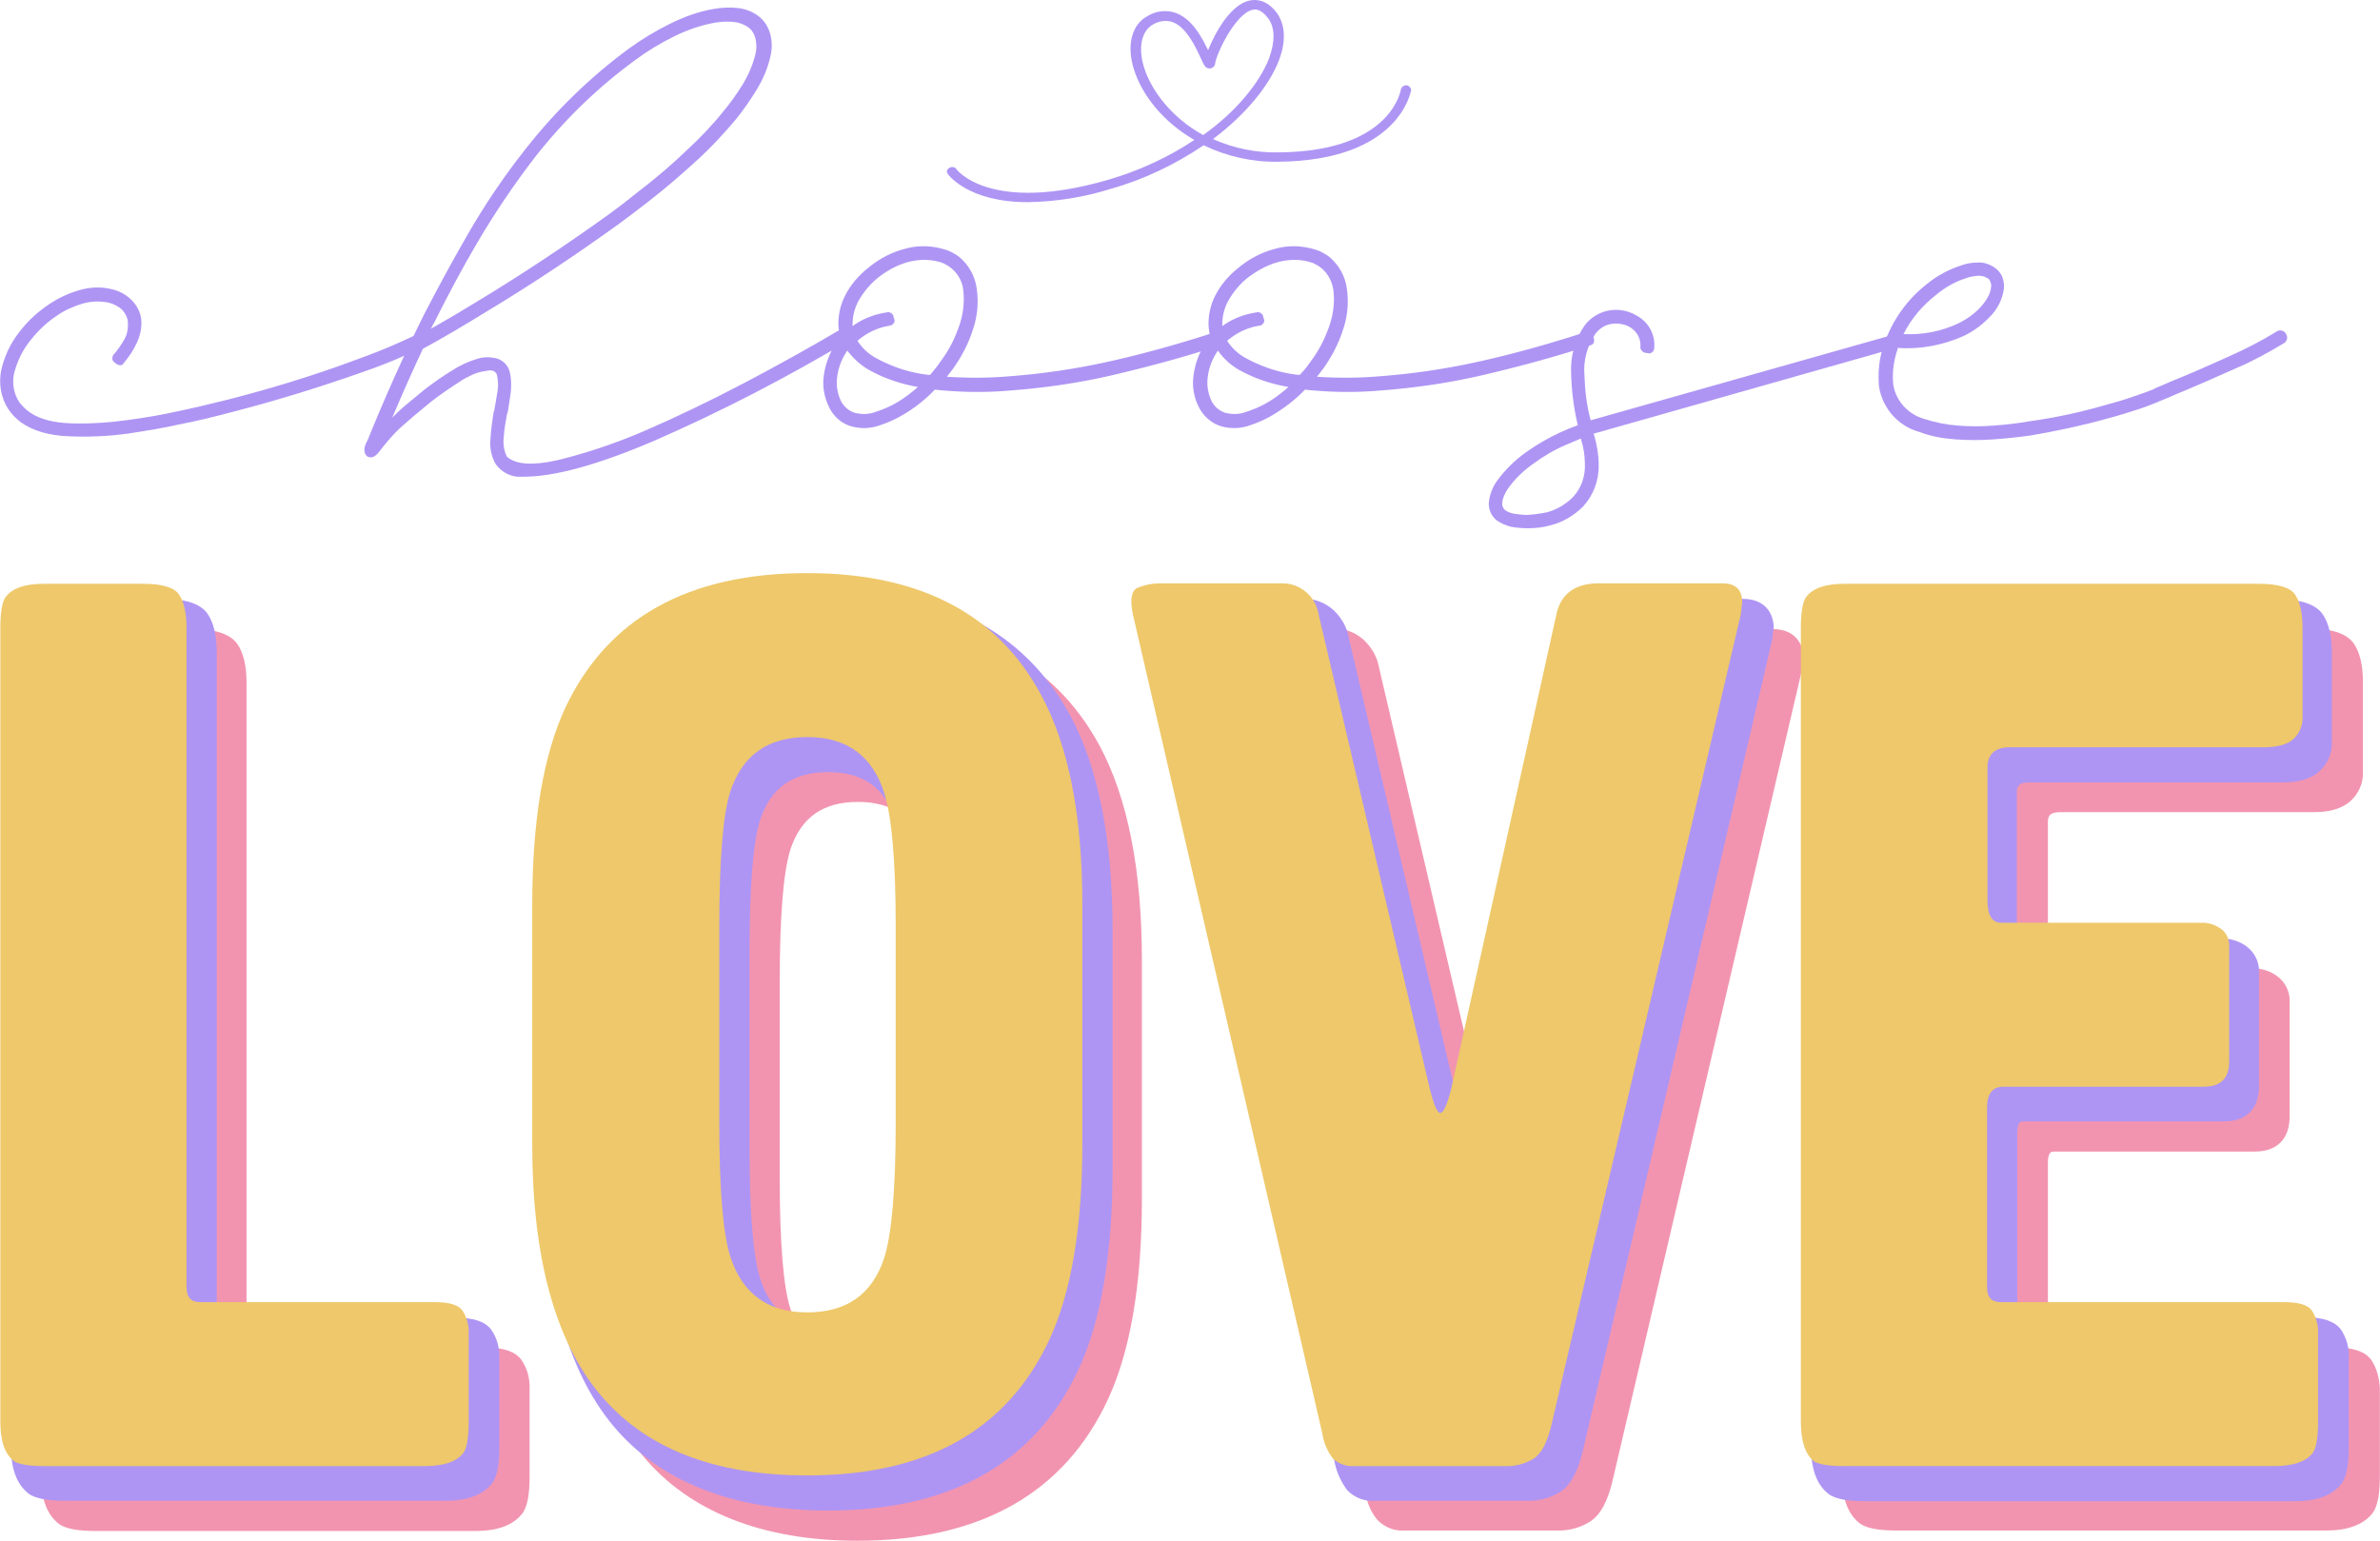 <svg xmlns="http://www.w3.org/2000/svg" width="535.3" height="346.6" viewBox="-0.043 -0.203 535.543 346.803" style=""><g><path fill="#F294B0" d="M109.2 303.1H56.4c-.7 0-1 0-1-1.2V153.5c0-3.9-.7-6.8-2.1-8.8-1.6-2.2-4.9-3.3-10-3.3h-22c-5.1 0-8.6 1.4-10.6 4.1-1 1.5-1.5 4.1-1.5 8v178.8c0 5.1 1.4 8.6 4.1 10.6 1.5 1 4.1 1.5 8 1.5H107c5.1 0 8.6-1.4 10.6-4.1 1-1.5 1.5-4.1 1.5-8v-19.9c.1-2.3-.5-4.6-1.9-6.6-1.4-1.8-4-2.7-8-2.7z"></path><path fill="#F294B0" d="M192.9 139.1c-27.6 0-46.6 10.6-56.4 31.6-5 10.8-7.6 26-7.6 45.2v53.9c0 25.8 5.3 45.2 15.7 57.7s26.8 19.1 48.3 19.1c27.6 0 46.6-10.7 56.4-31.9 5-10.8 7.6-25.9 7.6-44.9v-53.9c0-20.3-3.2-36.6-9.6-48.4-10.2-18.8-28.5-28.4-54.4-28.4zm15.3 155.6c-2.4 7.2-7.3 10.7-15.2 10.7s-12.9-3.6-15.2-11c-1.6-5-2.4-14.9-2.4-29.4v-44.3c0-14.6.8-24.6 2.4-29.7 2.4-7.2 7.3-10.7 15.2-10.7s12.9 3.6 15.2 11c1.6 5.1 2.4 15 2.4 29.4V265c0 14.6-.8 24.6-2.4 29.7z"></path><path fill="#F294B0" d="M398.9 141.4h-27.8c-7.7 0-10.5 4.4-11.5 8.2l-23.8 107.2c-.1.4-.2.8-.3 1.1-.1-.3-.2-.7-.3-1.1l-24.9-106.6c-.4-2.5-1.7-4.7-3.5-6.4-1.9-1.7-4.3-2.6-6.8-2.5h-27.5c-2 0-4 .4-5.9 1.2-2.5 1.1-3.2 4-2.2 8.6L307 335.2c.6 3.1 1.6 5.2 2.9 6.7 1.6 1.7 3.9 2.6 6.3 2.4h34c2.7.1 5.4-.6 7.7-2.1 2.2-1.5 3.8-4.4 4.9-9l42.6-182.4.1-.5c0-.3.1-1.1.3-2.6-.2-3.9-2.7-6.3-6.9-6.3z"></path><path fill="#F294B0" d="M533.5 305.8c-1.4-1.8-4-2.7-8-2.7h-63.8c-.7 0-.9 0-.9-1.2v-40.3c0-2.6.8-2.6 1.5-2.6h45.1c5 0 7.8-2.9 7.8-7.9v-25.8c.1-2.2-.9-4.3-2.7-5.7-1.7-1.3-3.8-1.9-6-1.9h-44.8c-.8 0-.9-1.8-.9-2.9V185c0-1.4.2-2.4 2.9-2.4h57c3.6 0 6.2-.8 8.1-2.4 1.9-1.7 3-4.1 2.9-6.6v-20.2c0-3.9-.7-6.8-2.1-8.8-1.6-2.2-4.8-3.3-10-3.3h-93c-5.1 0-8.6 1.4-10.6 4.1-1 1.5-1.5 4.1-1.5 8v178.8c0 5.1 1.4 8.6 4.1 10.6 1.5 1 4.1 1.5 8 1.5h96.8c5.1 0 8.6-1.4 10.6-4.1 1-1.5 1.5-4.1 1.5-8v-19.9c-.1-2.3-.7-4.6-2-6.5z"></path><path fill="#AE95F4" d="M102.4 296.4H49.7c-.7 0-1 0-1-1.2V146.7c0-3.9-.7-6.8-2.1-8.8-1.6-2.2-4.8-3.3-10-3.3H14.5c-5.1 0-8.6 1.4-10.6 4.1-1 1.5-1.5 4.1-1.5 8v178.8c0 5.1 1.4 8.6 4.1 10.6 1.5 1 4.1 1.5 8 1.5h85.7c5 0 8.6-1.4 10.6-4.1 1-1.5 1.5-4.1 1.5-8v-19.9c.1-2.3-.5-4.7-1.9-6.6-1.4-1.8-4-2.6-8-2.6z"></path><path fill="#AE95F4" d="M186.2 132.3c-27.7 0-46.6 10.6-56.4 31.6-5 10.8-7.6 26-7.6 45.2V263c0 25.8 5.3 45.2 15.7 57.7s26.8 19.1 48.4 19.1c27.6 0 46.6-10.7 56.4-31.9 5-10.8 7.6-25.9 7.6-44.9v-53.9c0-20.3-3.2-36.6-9.6-48.4-10.3-18.8-28.6-28.4-54.5-28.4zm15.2 155.6c-2.4 7.2-7.3 10.7-15.2 10.7s-12.9-3.6-15.2-11c-1.6-5-2.4-15-2.4-29.4V214c0-14.7.8-24.6 2.4-29.7 2.4-7.2 7.3-10.7 15.3-10.7s12.9 3.6 15.2 11c1.6 5.1 2.5 15 2.5 29.4v44.3c-.1 14.6-1 24.6-2.6 29.6z"></path><path fill="#AE95F4" d="M392.2 134.6h-27.8c-7.7 0-10.5 4.4-11.5 8.2L329.1 250l-.3 1.2c-.1-.3-.2-.7-.3-1.1l-25-106.6c-.4-2.5-1.7-4.7-3.5-6.4-1.9-1.7-4.3-2.6-6.8-2.5h-27.5c-2 0-4 .4-5.9 1.2-2.5 1.1-3.2 4-2.2 8.6l42.6 184.1c.4 2.4 1.4 4.7 2.9 6.7 1.6 1.7 3.9 2.6 6.3 2.4h34.1c2.7.1 5.4-.6 7.7-2.1 2.2-1.5 3.8-4.4 4.9-9L398.7 144l.1-.5c0-.3.1-1.1.3-2.6-.2-3.9-2.7-6.3-6.9-6.3z"></path><path fill="#AE95F4" d="M526.7 299c-1.4-1.8-4-2.7-8-2.7h-63.8c-.7 0-1 0-1-1.2v-40.2c0-2.7.8-2.7 1.5-2.7h45.1c5 0 7.8-2.9 7.8-7.8v-25.8c.1-2.2-.9-4.3-2.7-5.7-1.7-1.3-3.8-1.9-6-1.9h-44.8c-.8 0-1-1.8-1-2.9v-29.8c0-1.4.2-2.4 2.9-2.4h57c3.6 0 6.3-.8 8.1-2.4 1.9-1.7 3-4.1 2.9-6.6v-20.1c0-3.9-.7-6.8-2.1-8.8-1.6-2.2-4.8-3.3-10-3.3h-93c-5.1 0-8.6 1.4-10.6 4.1-1 1.5-1.5 4.1-1.5 8v178.8c0 5.1 1.4 8.6 4.1 10.6 1.5 1 4.1 1.5 8 1.5h96.8c5.1 0 8.6-1.4 10.6-4.1 1-1.5 1.5-4.1 1.5-8v-19.9c.2-2.4-.5-4.8-1.8-6.7z"></path><path fill="#AE95F4" d="M27.9 76.2c.7-1.2.9-2.6.8-4-.1-1-.6-1.9-1.3-2.7-.9-.8-1.9-1.3-3.1-1.6-2-.4-4.1-.3-6 .3-1.9.6-3.8 1.4-5.5 2.6-2.3 1.5-4.4 3.5-6.1 5.7-1.7 2.1-2.9 4.6-3.6 7.3-.5 2.3-.1 4.6 1.2 6.6.7.8 1.4 1.6 2.3 2.2 2.3 1.6 5.5 2.4 9.7 2.5 4.2.1 8.5-.2 12.7-.8 4.3-.6 7.7-1.2 10.3-1.8 4-.8 8-1.8 12.1-2.8 9.7-2.5 19.2-5.4 28.6-8.9 3.3-1.2 6.7-2.5 10-4 .7-.3 1.5-.7 2.4-1.1.8-.3 1.5-.8 2.2-1.3.2-.2.5-.4.9-.3.3 0 .7.1.9.4l.4.5c.2.2.3.5.3.9 0 .3-.2.6-.4.9-.8.6-1.6 1.1-2.5 1.5l-2.7 1.3c-.1 0-.2 0-.2.1-3.3 1.5-6.7 2.8-10.2 4C71.7 87 62 90 52.3 92.5c-4.1 1.1-8.2 2.1-12.4 2.9-3 .7-6.7 1.3-11.2 2-4.4.6-8.9.8-13.4.6-4.4-.2-7.9-1.2-10.6-3.1-1.1-.8-2.1-1.8-2.9-3C.1 89.3-.4 86.1.2 83.1.9 80 2.3 77 4.3 74.5c1.9-2.5 4.2-4.6 6.8-6.3 2.1-1.4 4.3-2.4 6.7-3.1 2.4-.7 4.9-.8 7.3-.2 1.7.4 3.2 1.2 4.4 2.4 1.2 1.2 2 2.7 2.2 4.3.2 1.8-.2 3.7-1 5.4-.8 1.7-1.8 3.2-3 4.6-.1.3-.4.4-.7.4-.3 0-.6-.1-.9-.3l-.5-.4c-.3-.2-.4-.5-.4-.8 0-.3.1-.7.3-.9.9-1 1.7-2.2 2.4-3.4z"></path><path fill="#AE95F4" d="M94 88.7c.4-.4.9-.7 1.3-1.1 2.1-1.6 4.2-3.1 6.5-4.5 1.7-1.1 3.5-1.9 5.4-2.5 1.5-.5 3.1-.5 4.6-.1 1.5.5 2.6 1.7 2.9 3.3.3 1.3.3 2.7.2 4-.2 1.5-.4 2.9-.6 4.1 0 .2-.1.4-.1.6-.1.2-.1.4-.2.6-.3 1.7-.6 3.3-.7 5-.2 1.5 0 3.1.7 4.5 2.1 1.8 5.8 2 11.3.8 6.6-1.6 13.1-3.8 19.4-6.5 7.4-3.2 15.1-6.9 22.9-11 7.8-4.1 15.1-8.2 21.9-12.2.3-.2.7-.3 1.1-.2.4.1.7.3.9.6l.1.2c.2.3.3.7.2 1.1-.1.4-.3.7-.6.9-14.1 8.4-28.7 16-43.8 22.6-13 5.6-23 8.3-30 8.2-2.3.2-4.5-.9-5.9-2.8-1-1.7-1.4-3.7-1.2-5.7.1-2 .4-4 .7-6 .1-.2.1-.4.2-.6 0-.2 0-.4.1-.6.2-1.1.4-2.3.6-3.6.2-1.1.1-2.3-.1-3.4 0-.3-.2-.6-.4-.8-.4-.4-1-.5-1.6-.4-.6.1-1.2.2-1.7.3-.8.2-1.6.5-2.4.9-.8.4-1.6.8-2.3 1.3-2.2 1.4-4.2 2.8-6.2 4.3-.4.3-.8.7-1.2 1-2 1.6-4 3.3-6 5.1-1.4 1.3-2.7 2.8-3.9 4.3l-1.1 1.4c-.3.3-.6.6-1 .8-.4.2-.9.2-1.3 0s-.6-.6-.7-1c-.1-.4-.1-.8 0-1.2.2-.5.3-1 .6-1.4 3.9-9.6 8.1-19.1 12.8-28.5 3.1-6 6.3-11.9 9.7-17.8 3.9-6.8 8.3-13.3 13.2-19.5 6.7-8.5 14.5-16.1 23.2-22.5 2.9-2.1 5.9-3.9 9.1-5.5 3.2-1.6 6.5-2.8 10-3.4 1.7-.3 3.5-.4 5.3-.2 1.8.2 3.4.8 4.8 1.9 1.3 1 2.2 2.5 2.6 4.1.4 1.6.4 3.3 0 4.9-.6 2.7-1.7 5.2-3.1 7.5-1.4 2.3-3 4.6-4.7 6.7-2.6 3.1-5.3 6-8.2 8.7-3.7 3.4-7.5 6.7-11.5 9.8-2.2 1.7-4.4 3.4-6.6 5-9.7 7-19.6 13.6-29.9 19.8-4.7 2.9-9.4 5.7-14.2 8.3-2.4 5.1-4.7 10.3-6.9 15.5 1.6-1.7 3.7-3.4 5.8-5.1zm13.4-21.1c10.1-6.1 20-12.7 29.6-19.6 2.2-1.6 4.4-3.3 6.5-5 3.9-3 7.7-6.2 11.2-9.6 2.8-2.6 5.5-5.4 7.9-8.4 1.6-1.9 3.1-4 4.4-6.1 1.3-2.1 2.3-4.4 2.9-6.8.3-1.1.3-2.2.1-3.3-.2-1.1-.7-2.1-1.6-2.8-1.1-.8-2.4-1.2-3.7-1.3-1.3-.1-2.6 0-3.9.2-3.3.6-6.4 1.7-9.4 3.2-3 1.5-5.8 3.2-8.5 5.2-8.5 6.2-16.1 13.6-22.6 21.9-4.7 6.1-9 12.5-12.9 19.1-3.4 5.8-6.5 11.6-9.5 17.6-.1.3-.3.6-.5.9l-.5 1c3.7-2.1 7.1-4.1 10.5-6.2z"></path><path fill="#AE95F4" d="M188.6 72.7c0-2.4.6-4.8 1.8-6.9 1.2-2.2 2.9-4.1 4.9-5.7 2.4-2 5.2-3.5 8.3-4.3 3.1-.9 6.4-.7 9.4.3.9.3 1.7.8 2.5 1.3 2.3 1.8 3.8 4.4 4.2 7.2.5 3.2.2 6.5-.9 9.6-1 3.1-2.5 5.9-4.4 8.6-.5.6-.9 1.2-1.4 1.8 4.7.3 9.3.3 14-.1 8-.6 15.9-1.8 23.7-3.6 7.9-1.8 15.5-4 22.9-6.4.3-.1.7-.1.9.1.3.1.5.4.6.7l.2.6c.1.3.1.7 0 1-.1.3-.4.5-.7.6-7.6 2.5-15.3 4.6-23.3 6.5-7.9 1.9-16 3.1-24.1 3.7-5.6.5-11.3.4-16.9-.2-2.2 2.3-4.6 4.2-7.4 5.8-1.7 1-3.6 1.8-5.5 2.4-2 .6-4.1.6-6.1 0-2.2-.7-4-2.4-4.9-4.5-1-2.1-1.4-4.4-1.1-6.7.3-2.5 1.2-4.9 2.5-7.1.4-.6.8-1.2 1.4-1.7-.4-1-.6-2-.6-3zm6.6 10.2c-1.8-1.1-3.3-2.5-4.6-4.2-.1.2-.2.3-.3.5a13 13 0 0 0-2 5.7c-.2 1.7.1 3.4.8 5 .6 1.3 1.7 2.3 3.1 2.8 1.6.4 3.2.4 4.8-.2 1.5-.5 3-1.1 4.4-1.9 1.8-1 3.5-2.3 5.1-3.7-4-.7-7.8-2-11.3-4zm16.5-1.9c1.8-2.4 3.1-5 4.1-7.9.9-2.6 1.2-5.3.9-8-.2-2-1.3-3.9-2.9-5.1-.5-.4-1.1-.7-1.7-1-2.5-.9-5.3-.9-7.9-.2-2.5.7-4.8 2-6.8 3.6-1.7 1.4-3.1 3.1-4.2 5-.9 1.6-1.4 3.5-1.4 5.3v.5c2.3-1.7 5-2.7 7.8-3.1.3-.1.6 0 .9.2.3.2.5.5.5.8l.2.6c.1.3 0 .7-.2.9-.2.3-.5.4-.8.5-2.7.4-5.2 1.6-7.3 3.4 1 1.6 2.4 2.9 4 3.8 3.8 2.1 8 3.5 12.3 3.9.8-.9 1.7-2 2.5-3.2z"></path><path fill="#AE95F4" d="M271.9 72.7c0-2.4.6-4.8 1.8-6.9 1.2-2.2 2.9-4.1 4.9-5.7 2.4-2 5.2-3.5 8.3-4.3 3.1-.9 6.4-.7 9.4.3.9.3 1.7.8 2.5 1.3 2.3 1.8 3.8 4.4 4.2 7.2.5 3.2.2 6.5-.9 9.6-1 3.1-2.5 5.9-4.4 8.6-.5.6-.9 1.2-1.4 1.8 4.7.3 9.3.3 14-.1 8-.6 15.9-1.8 23.7-3.6 7.9-1.8 15.5-4 22.9-6.4.3-.1.7-.1.9.1.3.1.5.4.6.7l.2.6c.1.3.1.7 0 1-.1.3-.4.5-.7.6-7.6 2.5-15.3 4.6-23.3 6.5-7.9 1.9-16 3.1-24.1 3.7-5.6.5-11.3.4-16.9-.2-2.2 2.3-4.7 4.2-7.4 5.8-1.7 1-3.6 1.8-5.5 2.4-2 .6-4.1.6-6.1 0-2.2-.7-4-2.4-5-4.5s-1.4-4.4-1.1-6.7c.3-2.5 1.1-4.9 2.5-7.1.4-.6.8-1.2 1.3-1.7-.2-1-.4-2-.4-3zm6.6 10.2c-1.8-1.1-3.3-2.5-4.5-4.2-.1.2-.2.3-.3.5a13 13 0 0 0-2 5.7c-.2 1.7.1 3.4.8 5 .6 1.3 1.7 2.3 3.1 2.8 1.6.4 3.2.4 4.8-.2 1.5-.5 3-1.1 4.4-1.9 1.8-1 3.5-2.3 5.1-3.7-4.1-.7-7.9-2-11.4-4zM295 81c1.8-2.4 3.1-5 4.1-7.9.9-2.6 1.2-5.3.9-8-.3-2-1.3-3.9-2.9-5.1-.5-.4-1.1-.7-1.7-1-2.5-.9-5.3-.9-7.9-.2-2.5.7-4.8 2-6.9 3.6-1.7 1.4-3.1 3.1-4.2 5-.9 1.6-1.4 3.5-1.4 5.3v.5c2.3-1.7 5-2.7 7.8-3.1.3-.1.6 0 .9.2.3.2.5.5.5.8l.2.6c.1.3 0 .7-.2.9-.2.3-.5.5-.8.5-2.7.4-5.2 1.6-7.3 3.4 1 1.6 2.4 2.9 4 3.8 3.8 2.1 8 3.5 12.3 3.9.9-.9 1.8-2 2.6-3.2z"></path><path fill="#AE95F4" d="M358.6 97.6c0 .1 0 .1.1.2.6 2.1 1 4.4 1 6.6.1 3.5-1.2 6.9-3.5 9.4-2 2-4.5 3.5-7.2 4.2-1.7.5-3.4.7-5.2.7-1.2 0-2.5-.1-3.7-.3-1.2-.3-2.4-.8-3.4-1.5-1.2-1-1.9-2.6-1.7-4.2.2-1.6.8-3.2 1.7-4.5 1.8-2.5 4-4.7 6.5-6.5 2.5-1.8 5.1-3.3 7.9-4.6 1.3-.6 2.6-1.1 3.9-1.6-.9-3.8-1.4-7.7-1.5-11.6-.2-3.8.8-7.6 3-10.8 2.7-3.6 7.6-4.6 11.5-2.4 2.8 1.4 4.5 4.3 4.2 7.5 0 .3-.2.7-.5.9-.2.2-.6.3-.9.2l-.6-.1c-.3 0-.6-.2-.8-.5-.2-.2-.4-.5-.3-.9.1-1.9-.9-3.6-2.6-4.5-1.2-.6-2.6-.8-3.9-.6-1.5.2-2.8 1.1-3.7 2.3-1.8 2.7-2.7 6-2.4 9.3.1 3.4.5 6.8 1.4 10.1L426.5 75c.3-.1.6-.1 1 0 .3.1.6.3.7.6l.2.6c.2.3.2.6 0 .9-.1.3-.4.6-.7.7l-69.1 19.6v.2zm-6.2 2.3c-2.6 1.1-5 2.5-7.3 4.2-2.3 1.6-4.3 3.5-5.9 5.8-.3.5-.6 1-.8 1.5-.2.5-.4 1.1-.4 1.6-.1.6.2 1.2.6 1.6.7.5 1.6.8 2.5.9.9.1 1.7.2 2.6.2 1.5-.1 3-.3 4.4-.6 2.2-.6 4.2-1.8 5.8-3.4 1.9-2 2.8-4.7 2.7-7.4 0-1.9-.3-3.9-.9-5.7v-.1l-3.3 1.4z"></path><path fill="#AE95F4" d="M427 78.3c-.9 2.6-1.3 5.4-1 8.1.6 3.7 3.4 6.7 7 7.7 2.5.8 5 1.3 7.6 1.5 2.6.2 5.2.2 7.9 0s5.5-.5 8.3-1c5.7-.8 11.3-2 16.8-3.6 2.2-.6 4.4-1.2 6.6-2 1.5-.5 2.9-1 4.4-1.6l.3-.2c1.2-.5 2.4-1 3.5-1.5 4.5-1.8 9-3.8 13.4-5.8 3.6-1.6 7.1-3.4 10.5-5.5.3-.2.7-.3 1.1-.2.4.1.7.3.9.6l.1.2c.2.3.3.7.2 1.1-.1.4-.3.7-.6.9-3.5 2.1-7.1 4.1-10.9 5.7-4.5 2-9 4-13.6 5.9l-2.1.9-1.5.6-.4.2c-1.5.6-3 1.2-4.6 1.7-2.2.7-4.4 1.4-6.7 2-5.7 1.6-11.4 2.8-17.2 3.8-2.8.4-5.6.7-8.5.9-2.8.2-5.6.2-8.5 0-2.8-.2-5.6-.7-8.2-1.7-4.7-1.3-8.2-5.3-9-10.1-.3-3.2 0-6.5 1.1-9.5 1.8-5.4 5.2-10.2 9.7-13.7 2.3-1.9 5-3.3 7.8-4.2 1.1-.4 2.3-.6 3.5-.6 1.2-.1 2.3.2 3.4.8.9.5 1.6 1.2 2.1 2.1.4.9.6 2 .5 3-.3 2.1-1.2 4.1-2.6 5.7-1.8 2-3.9 3.7-6.4 4.9-4.7 2.1-9.9 3.1-15 2.7.1 0 .1.1.1.2zm13.8-5.8c2-1 3.9-2.4 5.3-4.1.5-.6.9-1.2 1.2-1.8.4-.6.6-1.4.7-2.1.1-.5 0-1-.2-1.4-.1-.4-.4-.6-.8-.8-.7-.4-1.5-.5-2.3-.4-.8.1-1.5.2-2.3.5-2.5.8-4.8 2.1-6.8 3.8-3.1 2.4-5.6 5.4-7.3 8.8 4.3.2 8.6-.6 12.5-2.5z"></path><path fill="#EEC86A" d="M0 319.8V141.1c0-3.4.4-5.7 1.1-6.8 1.5-2.1 4.4-3.1 8.8-3.1H32c4.4 0 7.1.8 8.2 2.4s1.7 4.1 1.7 7.5v148.4c0 2.3 1 3.4 3.1 3.4h52.8c3.2 0 5.3.6 6.2 1.9 1 1.5 1.5 3.4 1.4 5.2v19.9c0 3.4-.4 5.7-1.1 6.8-1.5 2.1-4.5 3.1-8.8 3.1H9.9c-3.4 0-5.7-.4-6.8-1.1-2.1-1.6-3.1-4.5-3.1-8.9z"></path><path fill="#EEC86A" d="M119.7 257.4v-53.9c0-18.9 2.5-33.7 7.4-44.3 9.5-20.2 27.6-30.4 54.5-30.4 25.2 0 42.7 9.1 52.5 27.2 6.3 11.5 9.4 27.3 9.4 47.4v53.9c0 18.7-2.5 33.4-7.4 44-9.5 20.4-27.6 30.6-54.5 30.6-21 0-36.5-6.1-46.7-18.3-10.1-12.1-15.2-30.9-15.2-56.2zm81.8-4.8v-44.3c0-14.7-.9-24.8-2.6-30.1-2.7-8.3-8.4-12.5-17.3-12.5s-14.6 4.1-17.3 12.2c-1.7 5.3-2.5 15.5-2.5 30.4v44.3c0 14.7.8 24.8 2.5 30.1 2.7 8.3 8.4 12.5 17.3 12.5s14.6-4.1 17.3-12.2c1.7-5.3 2.6-15.5 2.6-30.4z"></path><path fill="#EEC86A" d="M261 131.1h27.5c2 0 3.9.7 5.4 2 1.5 1.3 2.5 3.1 2.8 5.1l25 106.7c.9 3.6 1.7 5.4 2.3 5.4.8 0 1.6-1.8 2.5-5.4l23.8-107.3c1.1-4.3 4.3-6.5 9.4-6.5h27.8c3 0 4.5 1.4 4.5 4.3-.1.8-.2 1.7-.3 2.6l-42.6 182.4c-.9 4-2.3 6.6-4 7.7-2 1.2-4.2 1.8-6.5 1.7h-34c-1.7.1-3.4-.5-4.7-1.7-1.3-1.7-2.1-3.6-2.4-5.7l-42.6-184.2c-.7-3.4-.4-5.4 1-6.1 1.8-.7 3.4-1 5.1-1z"></path><path fill="#EEC86A" d="M405.2 319.8V141.1c0-3.4.4-5.7 1.1-6.8 1.5-2.1 4.4-3.1 8.8-3.1h93.1c4.3 0 7.1.8 8.2 2.4s1.7 4.1 1.7 7.5v20.1c.1 1.9-.7 3.7-2.1 5-1.4 1.2-3.6 1.8-6.7 1.8h-57c-3.4 0-5.1 1.5-5.1 4.6v29.8c0 3.4 1 5.1 3.1 5.1h44.8c1.7-.1 3.3.4 4.7 1.4 1.2.9 1.9 2.4 1.8 4v25.8c0 3.8-1.9 5.7-5.7 5.7h-45.1c-2.5 0-3.7 1.6-3.7 4.8v40.3c0 2.3 1 3.4 3.1 3.4H514c3.2 0 5.3.6 6.2 1.9 1 1.5 1.5 3.4 1.4 5.2v19.9c0 3.4-.4 5.7-1.1 6.8-1.5 2.1-4.5 3.1-8.8 3.1h-96.8c-3.4 0-5.7-.4-6.8-1.1-1.9-1.6-2.9-4.5-2.9-8.9z"></path><path fill="#AE95F4" d="M317.5 20c-.1-.6-.7-1.1-1.3-1-.4.1-.8.3-.9.7h-.1v.2c-.4 2.1-3.9 14-27.5 14.2-5.1.1-10.1-.9-14.8-3 7.6-5.7 12.7-12.2 14.8-17.6 1.7-4.4 1.5-8.2-.5-10.9-2.2-2.8-4.4-3-6-2.7-4.4.9-7.9 7.4-9.4 11.2-1.4-2.9-3.7-7.3-7.6-8.5-2-.6-4.2-.3-6 .8-3.6 1.9-4.8 6.6-3.1 12 1.9 6 6.7 11.9 13.6 15.9-6 4-12.6 7-19.5 9-26.6 7.7-34.1-2.4-34.1-2.5-.2-.3-.5-.4-.9-.4-.6 0-1.1.4-1.2 1 0 .2.1.3.2.4h-.1c.2.3 4.6 6.5 18.1 6.5 6.4-.1 12.7-1.1 18.7-3 7.5-2.1 14.5-5.5 20.9-9.8 5.2 2.5 10.9 3.8 16.7 3.7 27.2-.2 29.9-15.6 30-16.2zm-46.8 10.2c-7.3-4-11.8-10.3-13.3-15.2-1.4-4.5-.6-8.2 2-9.7.9-.5 1.8-.8 2.9-.8.4 0 .9.1 1.3.2 3.3 1 5.5 5.9 6.6 8.3.7 1.6 1.1 2.3 2.1 2.2.6-.1 1.1-.6 1.1-1.2.3-2.1 4.5-11.1 8.4-12 .4-.1 1.8-.4 3.5 1.9 1.6 2.1 1.6 5.3.2 9.1-2.1 5.3-7.1 11.7-14.8 17.2z"></path></g></svg>
